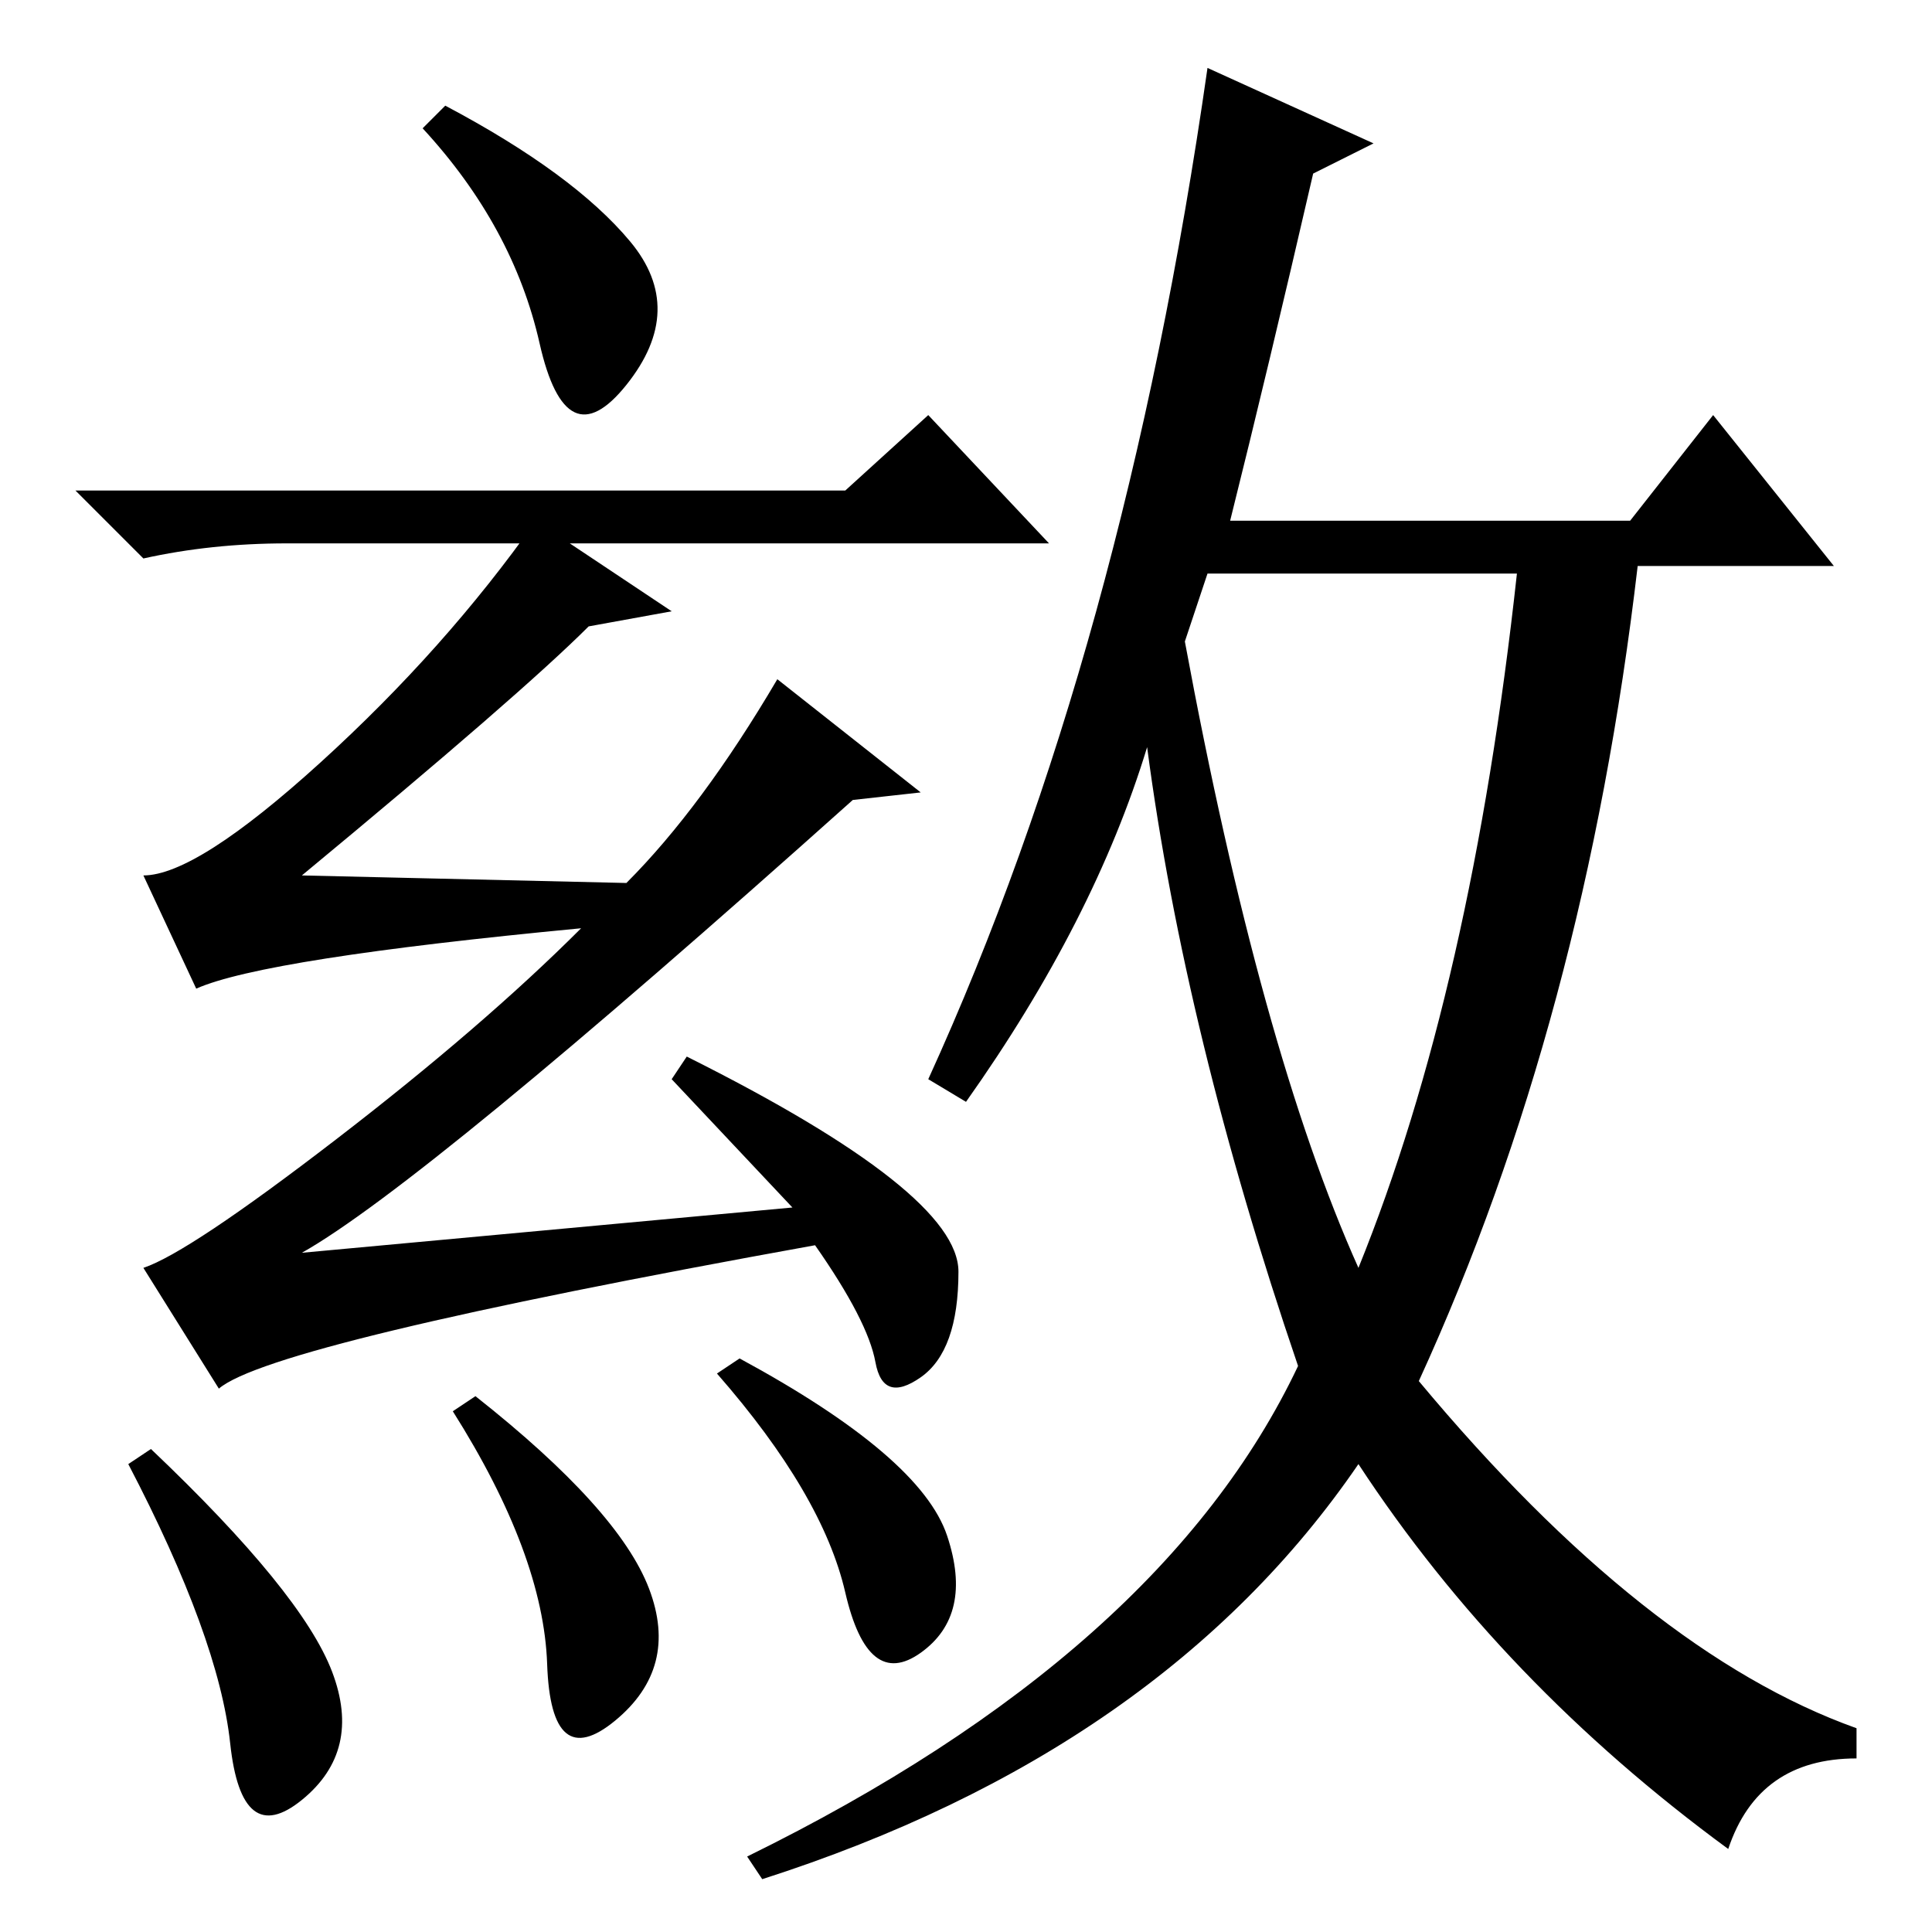 <?xml version="1.0" standalone="no"?>
<!DOCTYPE svg PUBLIC "-//W3C//DTD SVG 1.1//EN" "http://www.w3.org/Graphics/SVG/1.1/DTD/svg11.dtd" >
<svg xmlns="http://www.w3.org/2000/svg" xmlns:xlink="http://www.w3.org/1999/xlink" version="1.1" viewBox="0 -36 256 256">
  <g transform="matrix(1 0 0 -1 0 220)">
   <path fill="currentColor"
d="M71.5 210.5q-3.5 15.5 -15.5 28.5l3 3q17 -9 24.5 -18t-0.5 -19t-11.5 5.5zM60 69l3 2q19 -15 23 -25.5t-4.5 -17.5t-9 7.5t-12.5 33.5zM98 76q24 -13 27.5 -23.5t-3.5 -15.5t-10 8t-17 29zM112 191l11 10l16 -17h-101q-10 0 -19 -2l-9 9h102zM105 96l-16 17l2 3
q36 -18 36 -28.5t-5 -14t-6 2t-8 15.5q-72 -13 -79 -19l-10 16q6 2 25.5 17t32.5 28q-42 -4 -51 -8l-7 15q7 0 23.5 15t28.5 32l18 -12l-11 -2q-9 -9 -38 -33l43 -1q10 10 20 27l19 -15l-9 -1q-57 -51 -73 -60zM157 171q10 -54 23 -83q15 37 21 92h-41zM182 237l-8 -4
q-6 -26 -11 -46h53l11 14l16 -20h-26q-7 -60 -29 -108q30 -36 58 -46v-4q-13 0 -17 -12q-30 22 -49 51q-26 -38 -79 -55l-2 3q55 27 73 65q-15 44 -20 82q-7 -23 -24 -47l-5 3q26 57 37 134zM17 62l3 2q20 -19 24 -29.5t-4 -17t-9.5 7.5t-13.5 37z" />
  </g>

</svg>
